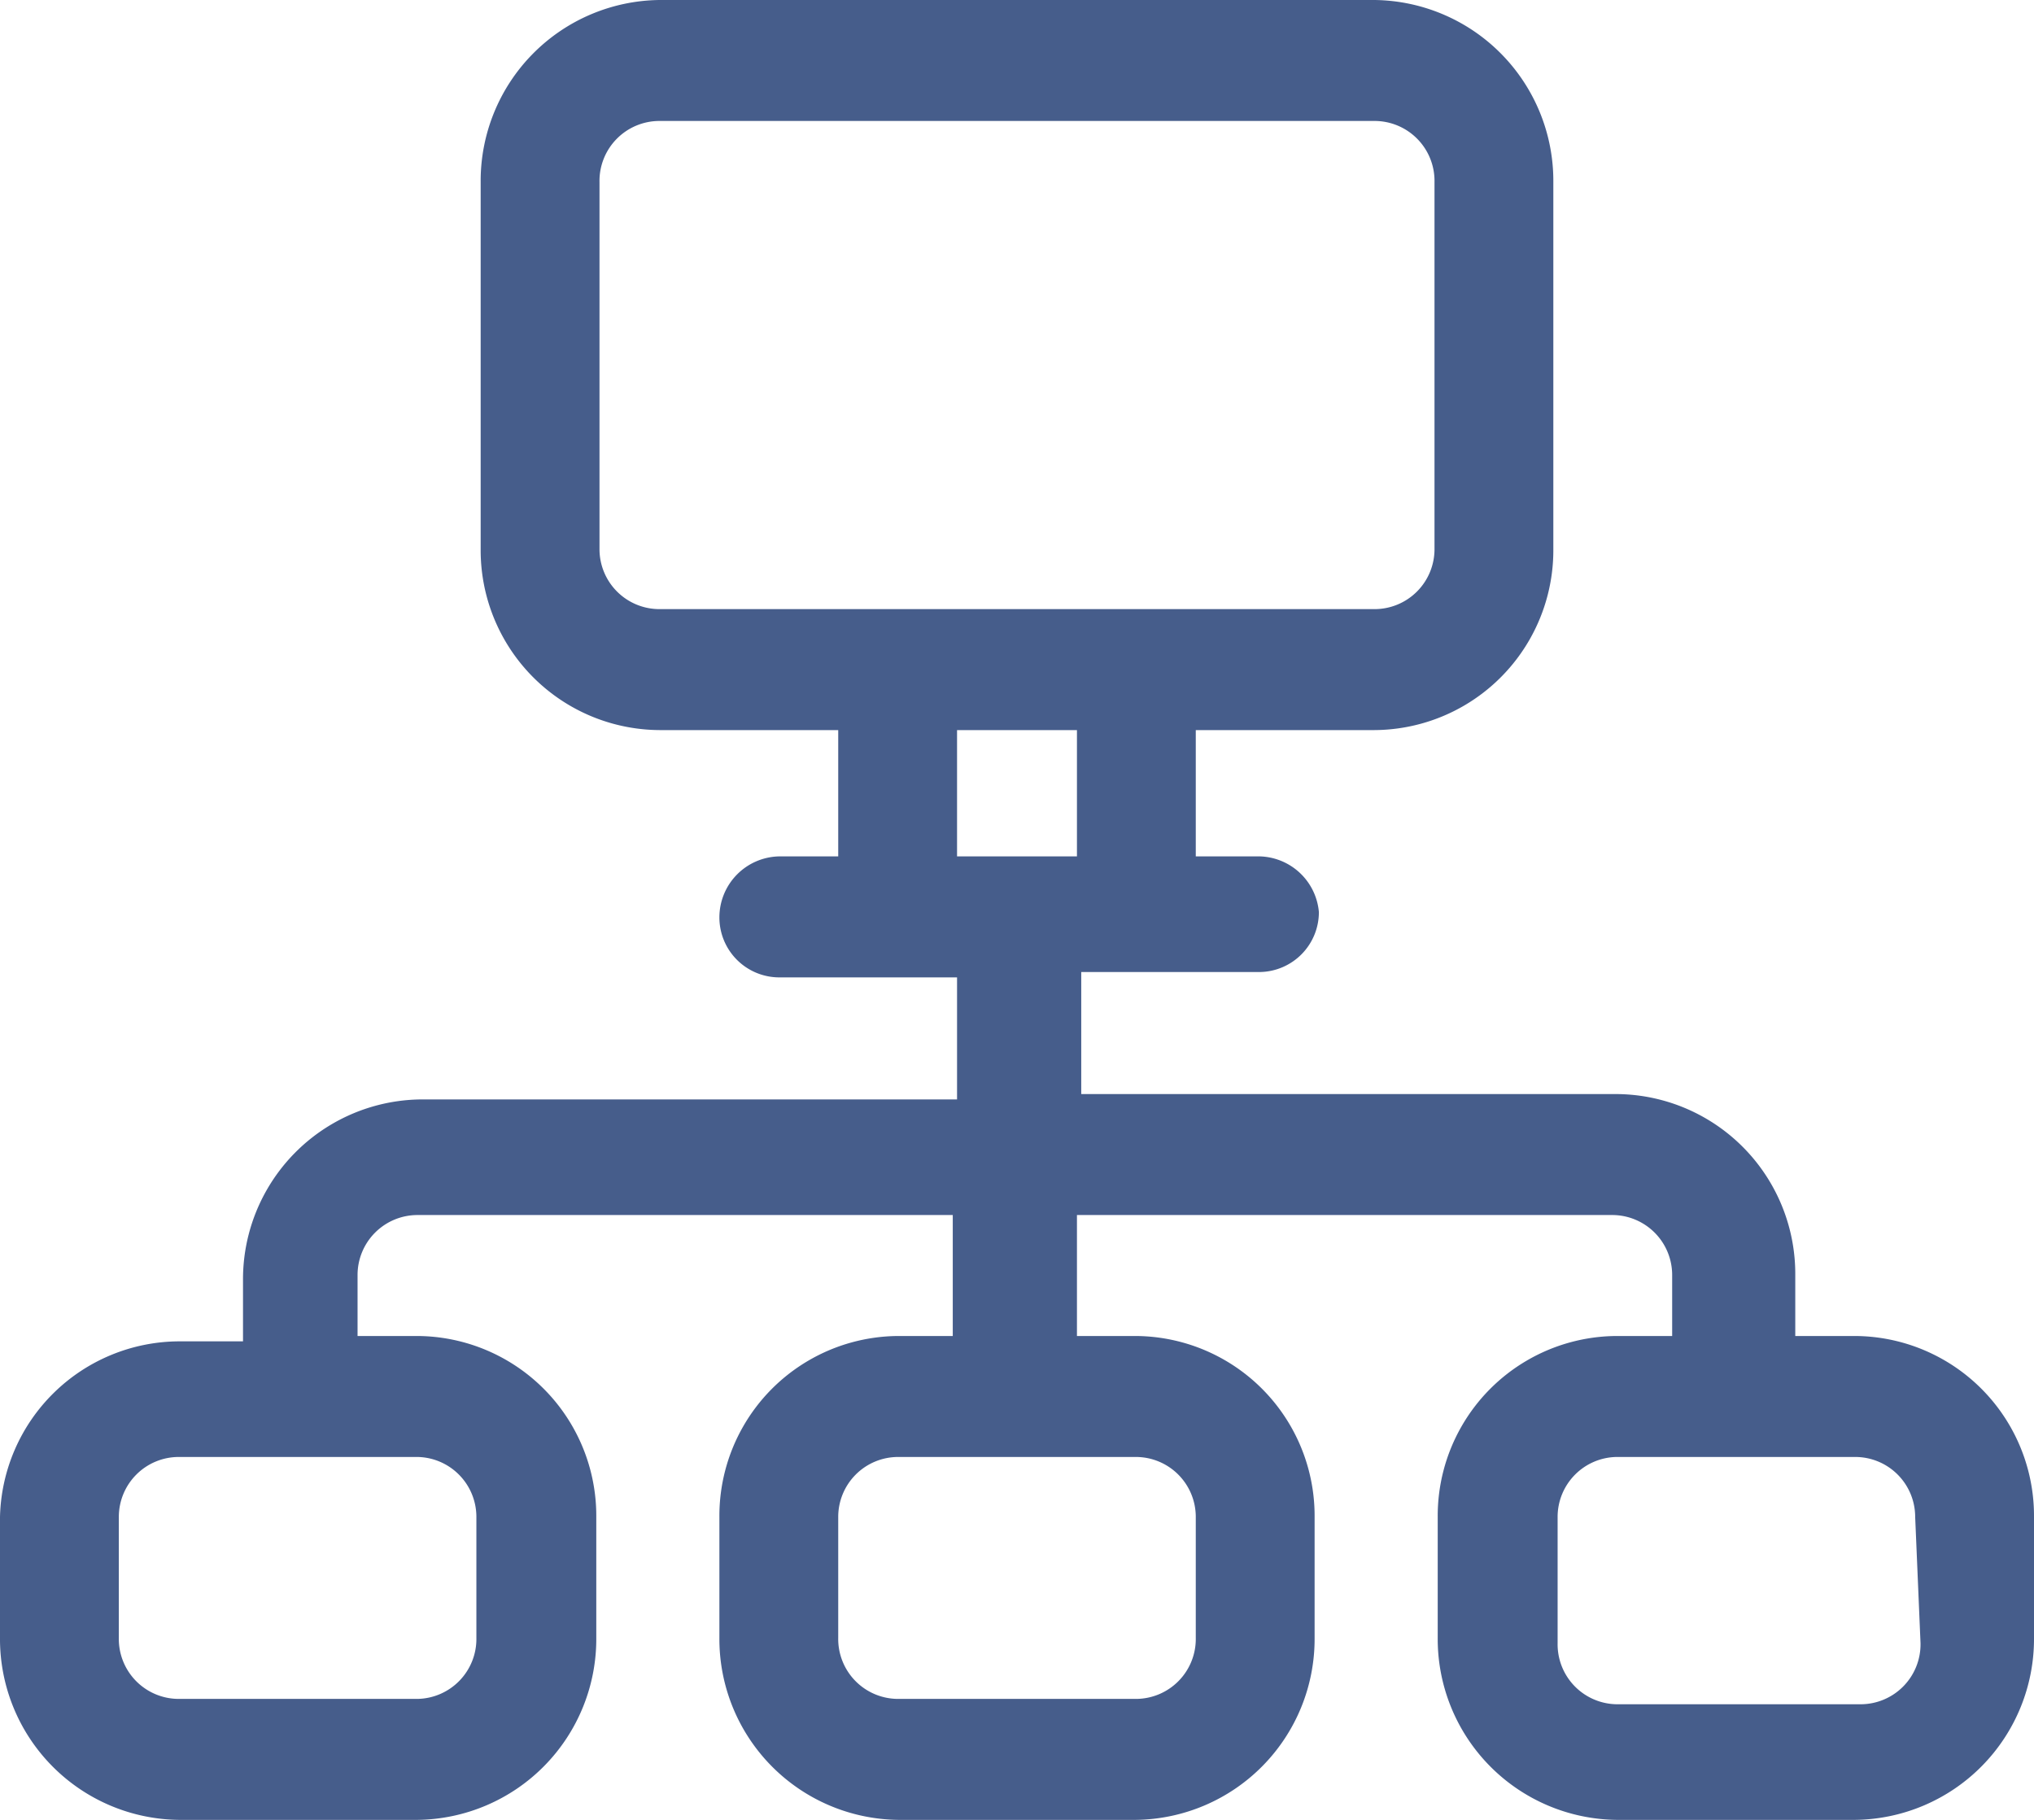 <svg xmlns="http://www.w3.org/2000/svg" viewBox="0 0 19 17"><path d="M17.33,17A1.69,1.69,0,0,0,19,15.3V14.17a1.68,1.68,0,0,0-1.67-1.69h-.56v-.57a1.68,1.68,0,0,0-1.67-1.69h-5V9.08h1.67a.56.56,0,0,0,.55-.56A.57.57,0,0,0,11.73,8h-.56V6.82h1.67a1.68,1.68,0,0,0,1.67-1.69V1.7A1.69,1.69,0,0,0,12.84,0H6.16A1.69,1.69,0,0,0,4.49,1.7V5.13A1.68,1.68,0,0,0,6.16,6.82H7.83V8H7.27a.57.57,0,0,0-.55.57.56.56,0,0,0,.55.56H8.94v1.14h-5a1.68,1.68,0,0,0-1.67,1.69v.57H1.67A1.68,1.68,0,0,0,0,14.17V15.3A1.69,1.69,0,0,0,1.67,17H3.9a1.69,1.69,0,0,0,1.67-1.7V14.17A1.68,1.68,0,0,0,3.9,12.48H3.34v-.57a.56.56,0,0,1,.56-.56h5v1.13H8.39a1.68,1.68,0,0,0-1.67,1.69V15.3A1.69,1.69,0,0,0,8.39,17h2.22a1.69,1.69,0,0,0,1.67-1.7V14.17a1.68,1.68,0,0,0-1.67-1.69h-.55V11.35h5a.56.56,0,0,1,.56.56v.57H15.1a1.68,1.68,0,0,0-1.67,1.69V15.3A1.69,1.69,0,0,0,15.1,17ZM3.9,13.61a.56.56,0,0,1,.55.56V15.3a.56.56,0,0,1-.55.57H1.67a.56.56,0,0,1-.56-.57V14.17a.56.56,0,0,1,.56-.56ZM6.16,5.69a.56.56,0,0,1-.56-.56V1.7a.56.56,0,0,1,.56-.57h6.68a.56.56,0,0,1,.56.57V5.13a.56.56,0,0,1-.56.56Zm4.45,7.92a.56.56,0,0,1,.56.56V15.3a.56.56,0,0,1-.56.57H8.39a.56.56,0,0,1-.56-.57V14.17a.56.56,0,0,1,.56-.56ZM8.94,8V6.82h1.12V8Zm9,7.35a.56.56,0,0,1-.56.57H15.1a.56.56,0,0,1-.55-.57V14.17a.56.56,0,0,1,.55-.56h2.23a.56.56,0,0,1,.56.56Z" style="fill:#465d8b"/></svg>